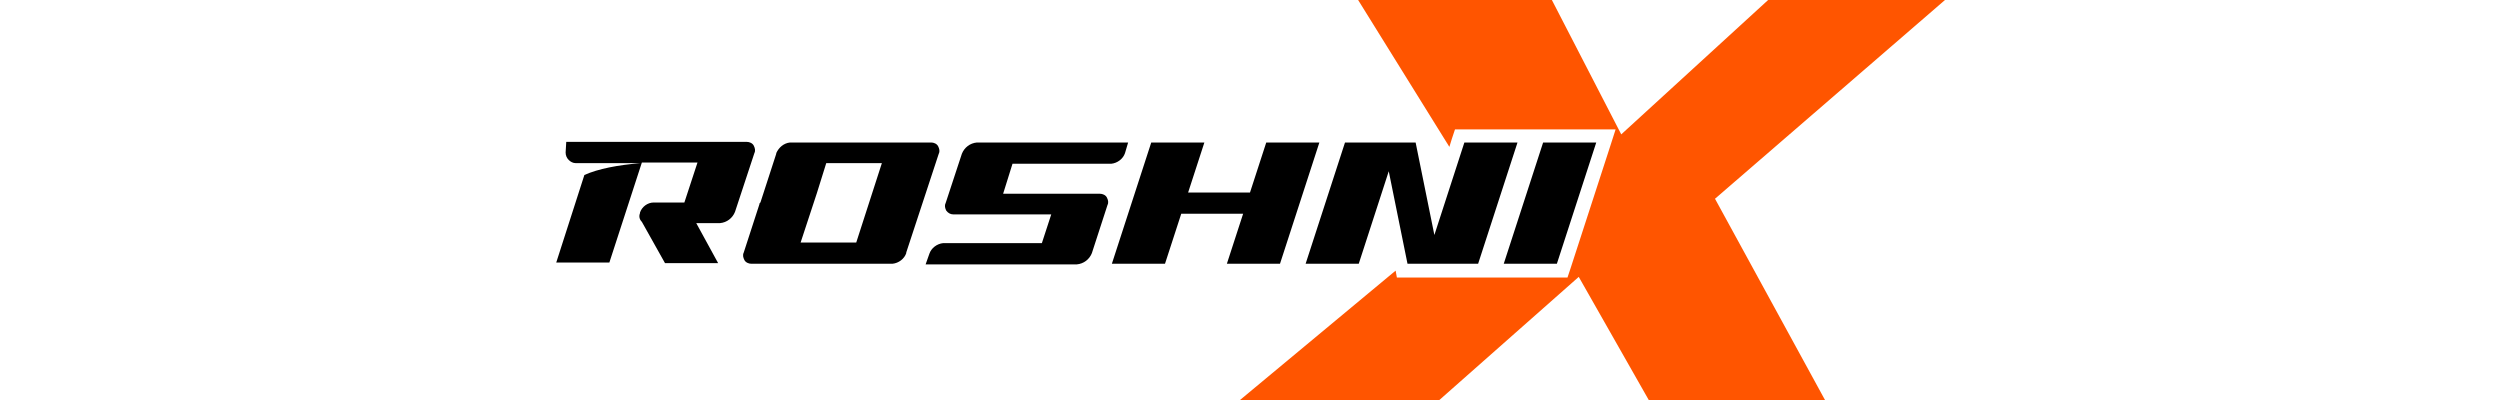 <?xml version="1.0" encoding="utf-8"?>
<!-- Generator: Adobe Illustrator 26.5.0, SVG Export Plug-In . SVG Version: 6.00 Build 0)  -->
<svg version="1.1" id="Layer_1" xmlns="http://www.w3.org/2000/svg" xmlns:xlink="http://www.w3.org/1999/xlink" x="0px" y="0px"
	 viewBox="0 0 400 64" style="enable-background:new 0 0 400 64;" xml:space="preserve">
<style type="text/css">
	.st0{fill:#FF5500;}
	.st1{enable-background:new    ;}
	.st2{fill:#FFFFFF;}
	.st3{fill:#FFFDFD;}
</style>
<g>
	<g>
		<path d="M93.5,28c2.2-1,5.4-1.6,9-1.9H92.1c-0.4,0-0.8-0.2-1.1-0.5c-0.3-0.3-0.5-0.7-0.5-1.2l0.1-1.7h28.9c0.4,0,0.9,0.2,1.1,0.6
			c0.2,0.4,0.3,0.8,0.1,1.2l-3.1,9.4c-0.4,1-1.3,1.7-2.4,1.8h-3.8l3.5,6.4h-8.5l-3.7-6.6c-0.4-0.4-0.5-0.9-0.3-1.4l0-0.1
			c0.3-0.9,1.2-1.6,2.2-1.6h4.8c0,0,0.1,0,0.1,0l2.1-6.4h-8.9l-5.2,16h-8.5L93.5,28z"/>
		<path d="M120.2,42.2c-0.4,0-0.9-0.2-1.1-0.6c-0.2-0.4-0.3-0.8-0.1-1.2l2.5-7.7c0-0.1,0-0.2,0.1-0.2c0-0.1,0.1-0.1,0.1-0.2l2.5-7.7
			v0l0-0.1c0.4-0.9,1.2-1.6,2.2-1.7H149c0.4,0,0.9,0.2,1.1,0.6c0.2,0.4,0.3,0.8,0.1,1.2L145,40.4v0l0,0.1c-0.3,0.9-1.2,1.6-2.2,1.7
			H120.2z M130.7,30.9l-2.6,7.9h8.9l4.1-12.7h-8.9L130.7,30.9z"/>
		<path d="M151.4,33.7c-0.2-0.4-0.3-0.8-0.1-1.2l2.6-7.9c0.4-1,1.3-1.7,2.4-1.8h24.2l-0.5,1.7c-0.3,0.9-1.2,1.6-2.2,1.7h-15.8
			l-1.5,4.8H176c0.4,0,0.9,0.2,1.1,0.6c0.2,0.4,0.3,0.8,0.1,1.2l-2.5,7.7c-0.4,1-1.3,1.7-2.4,1.8h-24.2l0.6-1.7
			c0.3-0.9,1.2-1.6,2.2-1.7h15.8l1.5-4.6h-15.7C152.1,34.3,151.7,34.1,151.4,33.7z"/>
		<path d="M196.3,42.2l2.6-8H189l-2.6,8h-8.5l6.3-19.4h8.5l-2.6,8h9.9l2.6-8h8.5l-6.3,19.4H196.3z"/>
		<path d="M208.9,42.2l6.3-19.4h11.3l3,14.8l4.8-14.8h8.5l-6.3,19.4h-11.3l-3-14.8l-4.8,14.8H208.9z"/>
		<path d="M240.6,42.2l6.3-19.4h8.5l-6.3,19.4H240.6z"/>
	</g>
	<g>
		<polygon class="st0" points="311.2,0 282.9,0 259.4,21.5 248.3,0 217.3,0 231.9,23.5 232.3,22.2 232.8,20.7 234.4,20.7 
			242.9,20.7 242.9,20.7 242.9,20.7 245.4,20.7 245.9,20.7 247,20.7 255.5,20.7 258.5,20.7 257.6,23.5 251.3,42.9 250.8,44.4 
			249.2,44.4 240.7,44.4 238.2,44.4 237.7,44.4 236.6,44.4 225.3,44.4 223.5,44.4 223.3,43.3 198.4,64 230.3,64 252.6,44.3 
			263.8,64 292,64 274.4,31.8 		"/>
	</g>
</g>
</svg>
